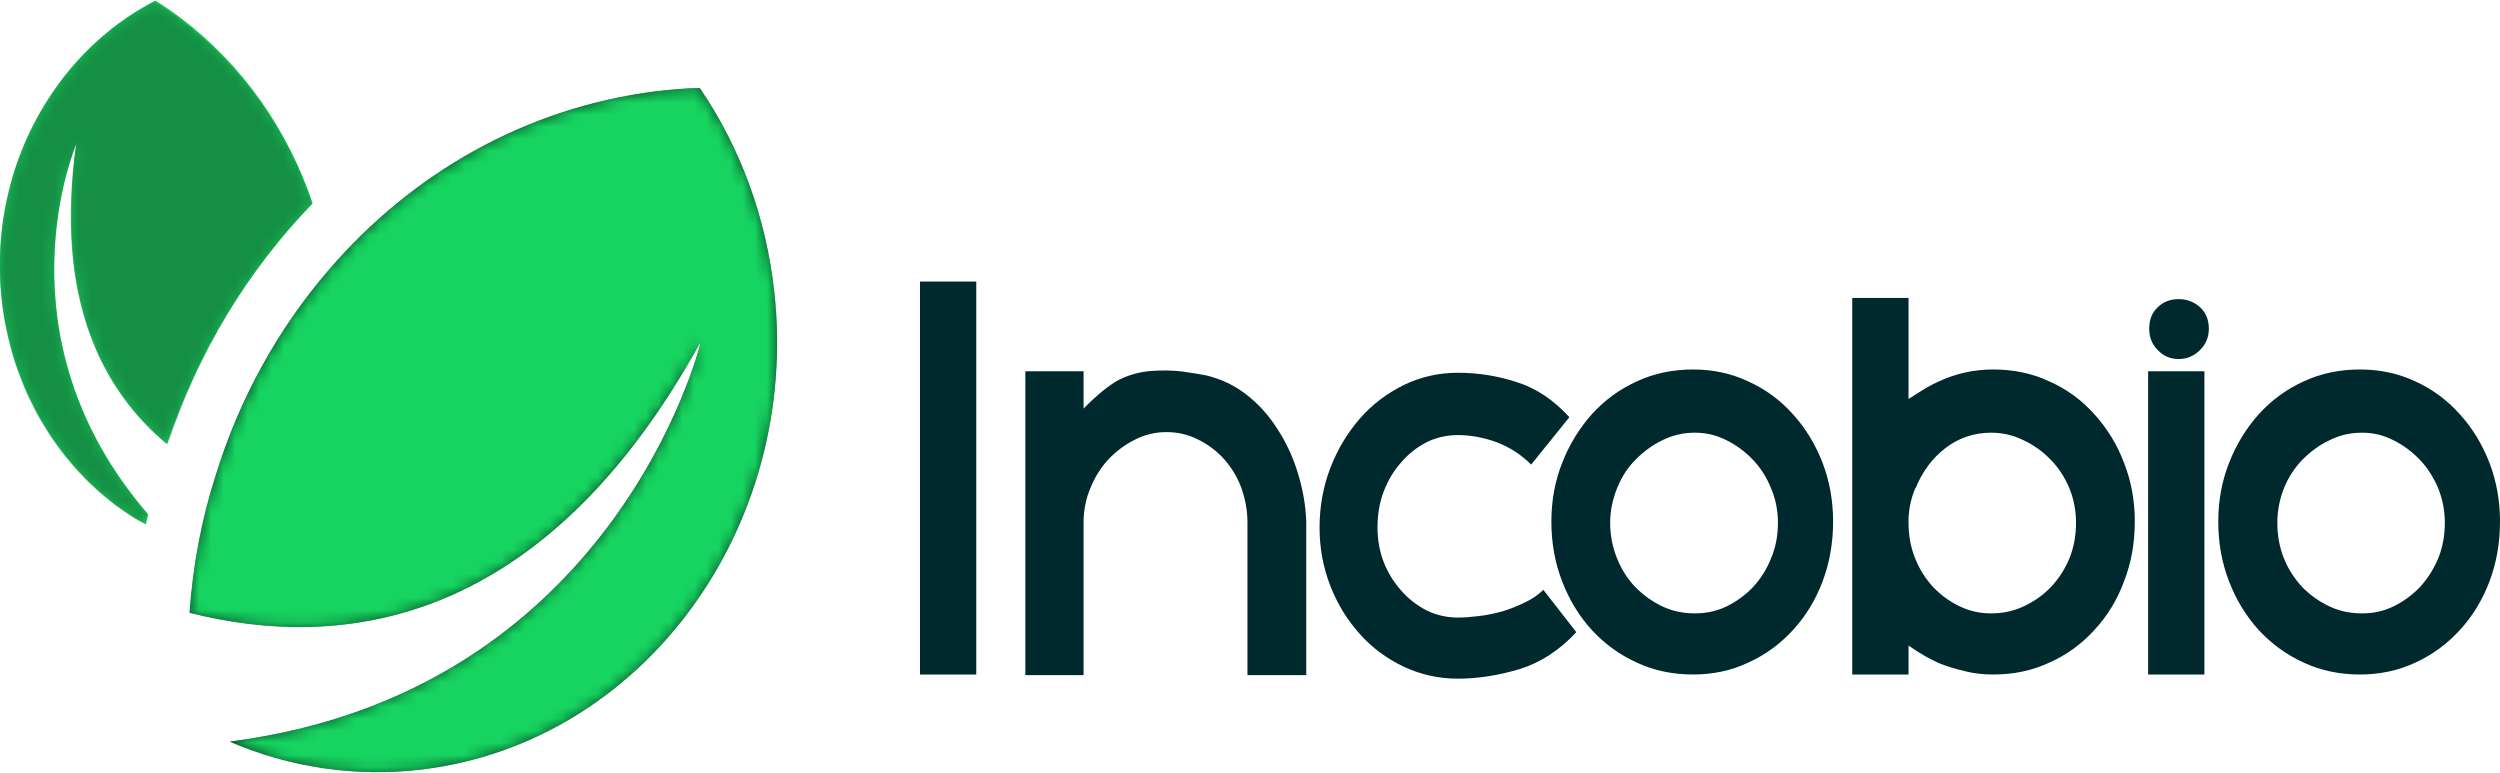 <svg width="207" height="64" viewBox="0 0 207 64" fill="none" xmlns="http://www.w3.org/2000/svg">
<path d="M76.174 55.849V23.31H80.835V55.849H76.174ZM89.72 33.827C90.891 32.642 91.879 31.852 92.682 31.433C93.486 31.038 94.358 30.791 95.3 30.717C96.241 30.642 97.114 30.667 97.94 30.766C98.767 30.889 99.409 30.988 99.892 31.087C101.109 31.383 102.211 31.902 103.198 32.667C104.185 33.432 105.035 34.37 105.746 35.481C106.458 36.568 107.032 37.777 107.446 39.111C107.859 40.444 108.111 41.802 108.157 43.184V55.899H103.29V43.258C103.29 42.271 103.106 41.308 102.785 40.394C102.44 39.481 101.958 38.691 101.338 38C100.741 37.333 100.006 36.79 99.203 36.395C98.376 35.975 97.504 35.778 96.585 35.778C95.69 35.778 94.817 35.975 93.991 36.395C93.187 36.79 92.453 37.333 91.81 38C91.167 38.691 90.662 39.481 90.294 40.394C89.904 41.308 89.72 42.271 89.72 43.258V55.899H84.899V30.741H89.72V33.827ZM130.52 52.343C129.12 53.849 127.559 54.862 125.814 55.405C124.069 55.923 122.37 56.195 120.717 56.195C119.109 56.195 117.617 55.849 116.239 55.207C114.839 54.541 113.622 53.652 112.612 52.516C111.578 51.381 110.752 50.047 110.155 48.517C109.558 46.986 109.259 45.381 109.259 43.678C109.259 41.95 109.558 40.296 110.155 38.74C110.752 37.185 111.578 35.827 112.612 34.642C113.622 33.482 114.839 32.568 116.239 31.877C117.617 31.21 119.109 30.865 120.717 30.865C122.439 30.865 124.069 31.136 125.63 31.655C127.191 32.148 128.638 33.111 129.946 34.543L126.778 38.469C125.974 37.654 125.01 37.037 123.931 36.617C122.829 36.222 121.773 36.025 120.717 36.025C119.798 36.025 118.926 36.222 118.122 36.617C117.318 37.037 116.607 37.58 116.01 38.296C115.39 38.987 114.908 39.802 114.563 40.715C114.219 41.629 114.058 42.616 114.058 43.678C114.058 44.666 114.219 45.628 114.563 46.517C114.908 47.406 115.39 48.196 116.01 48.887C116.607 49.578 117.318 50.122 118.122 50.541C118.926 50.936 119.798 51.134 120.717 51.134C121.245 51.134 121.819 51.084 122.461 51.01C123.127 50.936 123.77 50.788 124.413 50.615C125.056 50.418 125.676 50.171 126.273 49.875C126.87 49.603 127.375 49.233 127.788 48.838L130.52 52.343ZM140.187 30.593C141.817 30.593 143.355 30.914 144.756 31.581C146.179 32.222 147.419 33.136 148.452 34.296C149.509 35.457 150.312 36.79 150.909 38.321C151.483 39.827 151.782 41.456 151.782 43.184C151.782 44.962 151.483 46.616 150.909 48.147C150.312 49.702 149.509 51.035 148.452 52.171C147.419 53.306 146.179 54.22 144.756 54.862C143.355 55.528 141.817 55.849 140.187 55.849C138.511 55.849 136.949 55.528 135.526 54.862C134.102 54.22 132.862 53.306 131.806 52.171C130.773 51.035 129.946 49.702 129.35 48.147C128.753 46.616 128.454 44.962 128.454 43.184C128.454 41.456 128.753 39.827 129.35 38.321C129.946 36.79 130.773 35.457 131.806 34.296C132.862 33.136 134.102 32.222 135.526 31.581C136.949 30.914 138.511 30.593 140.187 30.593ZM140.347 50.788C141.243 50.788 142.115 50.615 142.942 50.22C143.746 49.825 144.48 49.307 145.123 48.64C145.766 47.949 146.271 47.159 146.639 46.245C147.029 45.332 147.213 44.344 147.213 43.283C147.213 42.295 147.029 41.333 146.639 40.419C146.271 39.506 145.766 38.716 145.123 38.049C144.48 37.382 143.746 36.839 142.942 36.444C142.115 36.025 141.243 35.827 140.347 35.827C139.406 35.827 138.511 36.025 137.661 36.444C136.835 36.839 136.1 37.382 135.434 38.049C134.768 38.716 134.263 39.506 133.896 40.419C133.528 41.333 133.322 42.295 133.322 43.283C133.322 44.344 133.528 45.332 133.896 46.245C134.263 47.159 134.768 47.949 135.434 48.64C136.1 49.307 136.835 49.825 137.661 50.22C138.511 50.615 139.406 50.788 140.347 50.788ZM165.053 30.593C166.729 30.593 168.267 30.914 169.69 31.581C171.137 32.222 172.377 33.136 173.41 34.296C174.466 35.457 175.293 36.79 175.867 38.321C176.464 39.827 176.762 41.456 176.762 43.184C176.762 44.962 176.464 46.616 175.867 48.147C175.293 49.702 174.466 51.035 173.41 52.171C172.377 53.306 171.137 54.22 169.69 54.862C168.267 55.528 166.729 55.849 165.053 55.849C164.249 55.849 163.468 55.775 162.711 55.578C161.976 55.405 161.218 55.183 160.483 54.886C160.162 54.738 159.795 54.541 159.381 54.319C158.991 54.096 158.532 53.8 158.027 53.455V55.849H153.366V24.668H158.027V33.037C158.716 32.593 159.221 32.272 159.565 32.074C159.909 31.877 160.208 31.729 160.483 31.605C161.953 30.914 163.468 30.593 165.053 30.593ZM164.869 50.788C165.787 50.788 166.683 50.615 167.532 50.22C168.382 49.825 169.139 49.307 169.782 48.64C170.448 47.949 170.953 47.159 171.344 46.245C171.711 45.332 171.895 44.344 171.895 43.283C171.895 42.295 171.711 41.333 171.344 40.419C170.953 39.506 170.448 38.716 169.782 38.049C169.139 37.382 168.382 36.839 167.532 36.444C166.683 36.025 165.787 35.827 164.869 35.827C163.468 35.827 162.205 36.247 161.103 37.086C160.001 37.925 159.175 39.036 158.601 40.444V40.394C158.279 41.135 158.073 41.974 158.027 42.913V43.283C158.027 44.344 158.21 45.332 158.578 46.245C158.945 47.159 159.45 47.949 160.093 48.64C160.736 49.307 161.471 49.825 162.297 50.22C163.124 50.615 163.973 50.788 164.869 50.788ZM177.864 55.849V30.741H182.525V55.849H177.864ZM180.39 24.767C181.079 24.767 181.653 24.989 182.158 25.433C182.64 25.878 182.893 26.47 182.893 27.211C182.893 27.927 182.64 28.519 182.158 28.988C181.653 29.482 181.079 29.729 180.39 29.729C179.701 29.729 179.127 29.482 178.668 28.988C178.186 28.519 177.956 27.927 177.956 27.211C177.956 26.47 178.186 25.878 178.668 25.433C179.127 24.989 179.701 24.767 180.39 24.767ZM195.406 30.593C197.036 30.593 198.574 30.914 199.998 31.581C201.398 32.222 202.638 33.136 203.671 34.296C204.728 35.457 205.531 36.79 206.128 38.321C206.702 39.827 207.001 41.456 207.001 43.184C207.001 44.962 206.702 46.616 206.128 48.147C205.531 49.702 204.728 51.035 203.671 52.171C202.638 53.306 201.398 54.22 199.998 54.862C198.574 55.528 197.036 55.849 195.406 55.849C193.73 55.849 192.168 55.528 190.745 54.862C189.321 54.22 188.082 53.306 187.025 52.171C185.992 51.035 185.166 49.702 184.569 48.147C183.972 46.616 183.673 44.962 183.673 43.184C183.673 41.456 183.972 39.827 184.569 38.321C185.166 36.79 185.992 35.457 187.025 34.296C188.082 33.136 189.321 32.222 190.745 31.581C192.168 30.914 193.73 30.593 195.406 30.593ZM195.59 50.788C196.485 50.788 197.334 50.615 198.161 50.22C198.965 49.825 199.699 49.307 200.342 48.64C200.985 47.949 201.49 47.159 201.881 46.245C202.248 45.332 202.432 44.344 202.432 43.283C202.432 42.295 202.248 41.333 201.881 40.419C201.49 39.506 200.985 38.716 200.342 38.049C199.699 37.382 198.965 36.839 198.161 36.444C197.334 36.025 196.485 35.827 195.59 35.827C194.625 35.827 193.73 36.025 192.903 36.444C192.054 36.839 191.319 37.382 190.653 38.049C190.01 38.716 189.482 39.506 189.115 40.419C188.747 41.333 188.564 42.295 188.564 43.283C188.564 44.344 188.747 45.332 189.115 46.245C189.482 47.159 190.01 47.949 190.653 48.64C191.319 49.307 192.054 49.825 192.903 50.22C193.73 50.615 194.625 50.788 195.59 50.788Z" fill="#00292E"/>
<path fill-rule="evenodd" clip-rule="evenodd" d="M64.118 24.224C66.231 43.752 53.235 61.429 35.051 63.7C29.425 64.391 23.938 63.527 19.002 61.404C50.618 57.38 57.85 29.112 58.057 28.223C45.015 51.973 28.277 53.924 15.695 50.739C15.971 46.838 16.683 43.036 17.831 39.456C19.782 33.062 23.02 27.211 27.244 22.323C34.086 14.373 43.5 8.917 54.314 7.559C55.531 7.411 56.725 7.312 57.942 7.287C61.225 12.102 63.429 17.879 64.118 24.224Z" fill="#044A27"/>
<mask id="mask0_2506_567" style="mask-type:luminance" maskUnits="userSpaceOnUse" x="15" y="7" width="50" height="57">
<path d="M64.118 24.224C66.231 43.752 53.235 61.429 35.051 63.7C29.425 64.391 23.938 63.527 19.002 61.404C50.618 57.38 57.85 29.112 58.057 28.223C45.015 51.973 28.277 53.924 15.695 50.739C15.971 46.838 16.683 43.036 17.831 39.456C19.782 33.062 23.02 27.211 27.244 22.323C34.086 14.373 43.5 8.917 54.314 7.559C55.531 7.411 56.725 7.312 57.942 7.287C61.225 12.102 63.429 17.879 64.118 24.224Z" fill="white"/>
</mask>
<g mask="url(#mask0_2506_567)">
<path fill-rule="evenodd" clip-rule="evenodd" d="M64.118 24.224C66.231 43.752 53.235 61.429 35.051 63.7C29.425 64.391 23.938 63.527 19.002 61.404C50.618 57.38 57.85 29.112 58.057 28.223C45.015 51.973 28.277 53.924 15.695 50.739C15.971 46.838 16.683 43.036 17.831 39.456C19.782 33.062 23.02 27.211 27.244 22.323C34.086 14.373 43.5 8.917 54.314 7.559C55.531 7.411 56.725 7.312 57.942 7.287C61.225 12.102 63.429 17.879 64.118 24.224Z" fill="#17D460"/>
</g>
<path fill-rule="evenodd" clip-rule="evenodd" d="M6.351 11.83C6.351 11.83 -0.56 27.705 12.252 42.567L12.068 43.406C11.219 42.962 10.415 42.419 9.612 41.826C-0.583 34.148 -3.062 19.039 4.078 8.077C6.374 4.522 9.451 1.807 12.872 0.054C13.584 0.498 14.273 0.967 14.961 1.486C20.173 5.436 23.87 10.842 25.89 16.842C20.541 22.347 16.385 29.137 13.836 36.765C8.578 32.395 4.469 24.841 6.351 11.83Z" fill="#17BD57"/>
<mask id="mask1_2506_567" style="mask-type:luminance" maskUnits="userSpaceOnUse" x="0" y="0" width="26" height="44">
<path d="M6.351 11.83C6.351 11.83 -0.56 27.705 12.252 42.567L12.068 43.406C11.219 42.962 10.415 42.419 9.612 41.826C-0.583 34.148 -3.062 19.039 4.078 8.077C6.374 4.522 9.451 1.807 12.872 0.054C13.584 0.498 14.273 0.967 14.961 1.486C20.173 5.436 23.87 10.842 25.89 16.842C20.541 22.347 16.385 29.137 13.836 36.765C8.578 32.395 4.469 24.841 6.351 11.83Z" fill="white"/>
</mask>
<g mask="url(#mask1_2506_567)">
<path fill-rule="evenodd" clip-rule="evenodd" d="M6.305 11.929C6.305 11.929 -0.56 27.853 12.298 42.666L12.114 43.48C11.265 43.036 10.461 42.517 9.657 41.925C-0.56 34.296 -3.108 19.187 4.009 8.176C6.305 4.621 9.359 1.905 12.757 0.128C13.469 0.572 14.181 1.041 14.847 1.56C20.104 5.485 23.824 10.867 25.844 16.866C20.518 22.397 16.385 29.21 13.882 36.839C8.601 32.494 4.446 24.964 6.305 11.929Z" fill="#158F44"/>
</g>
</svg>
